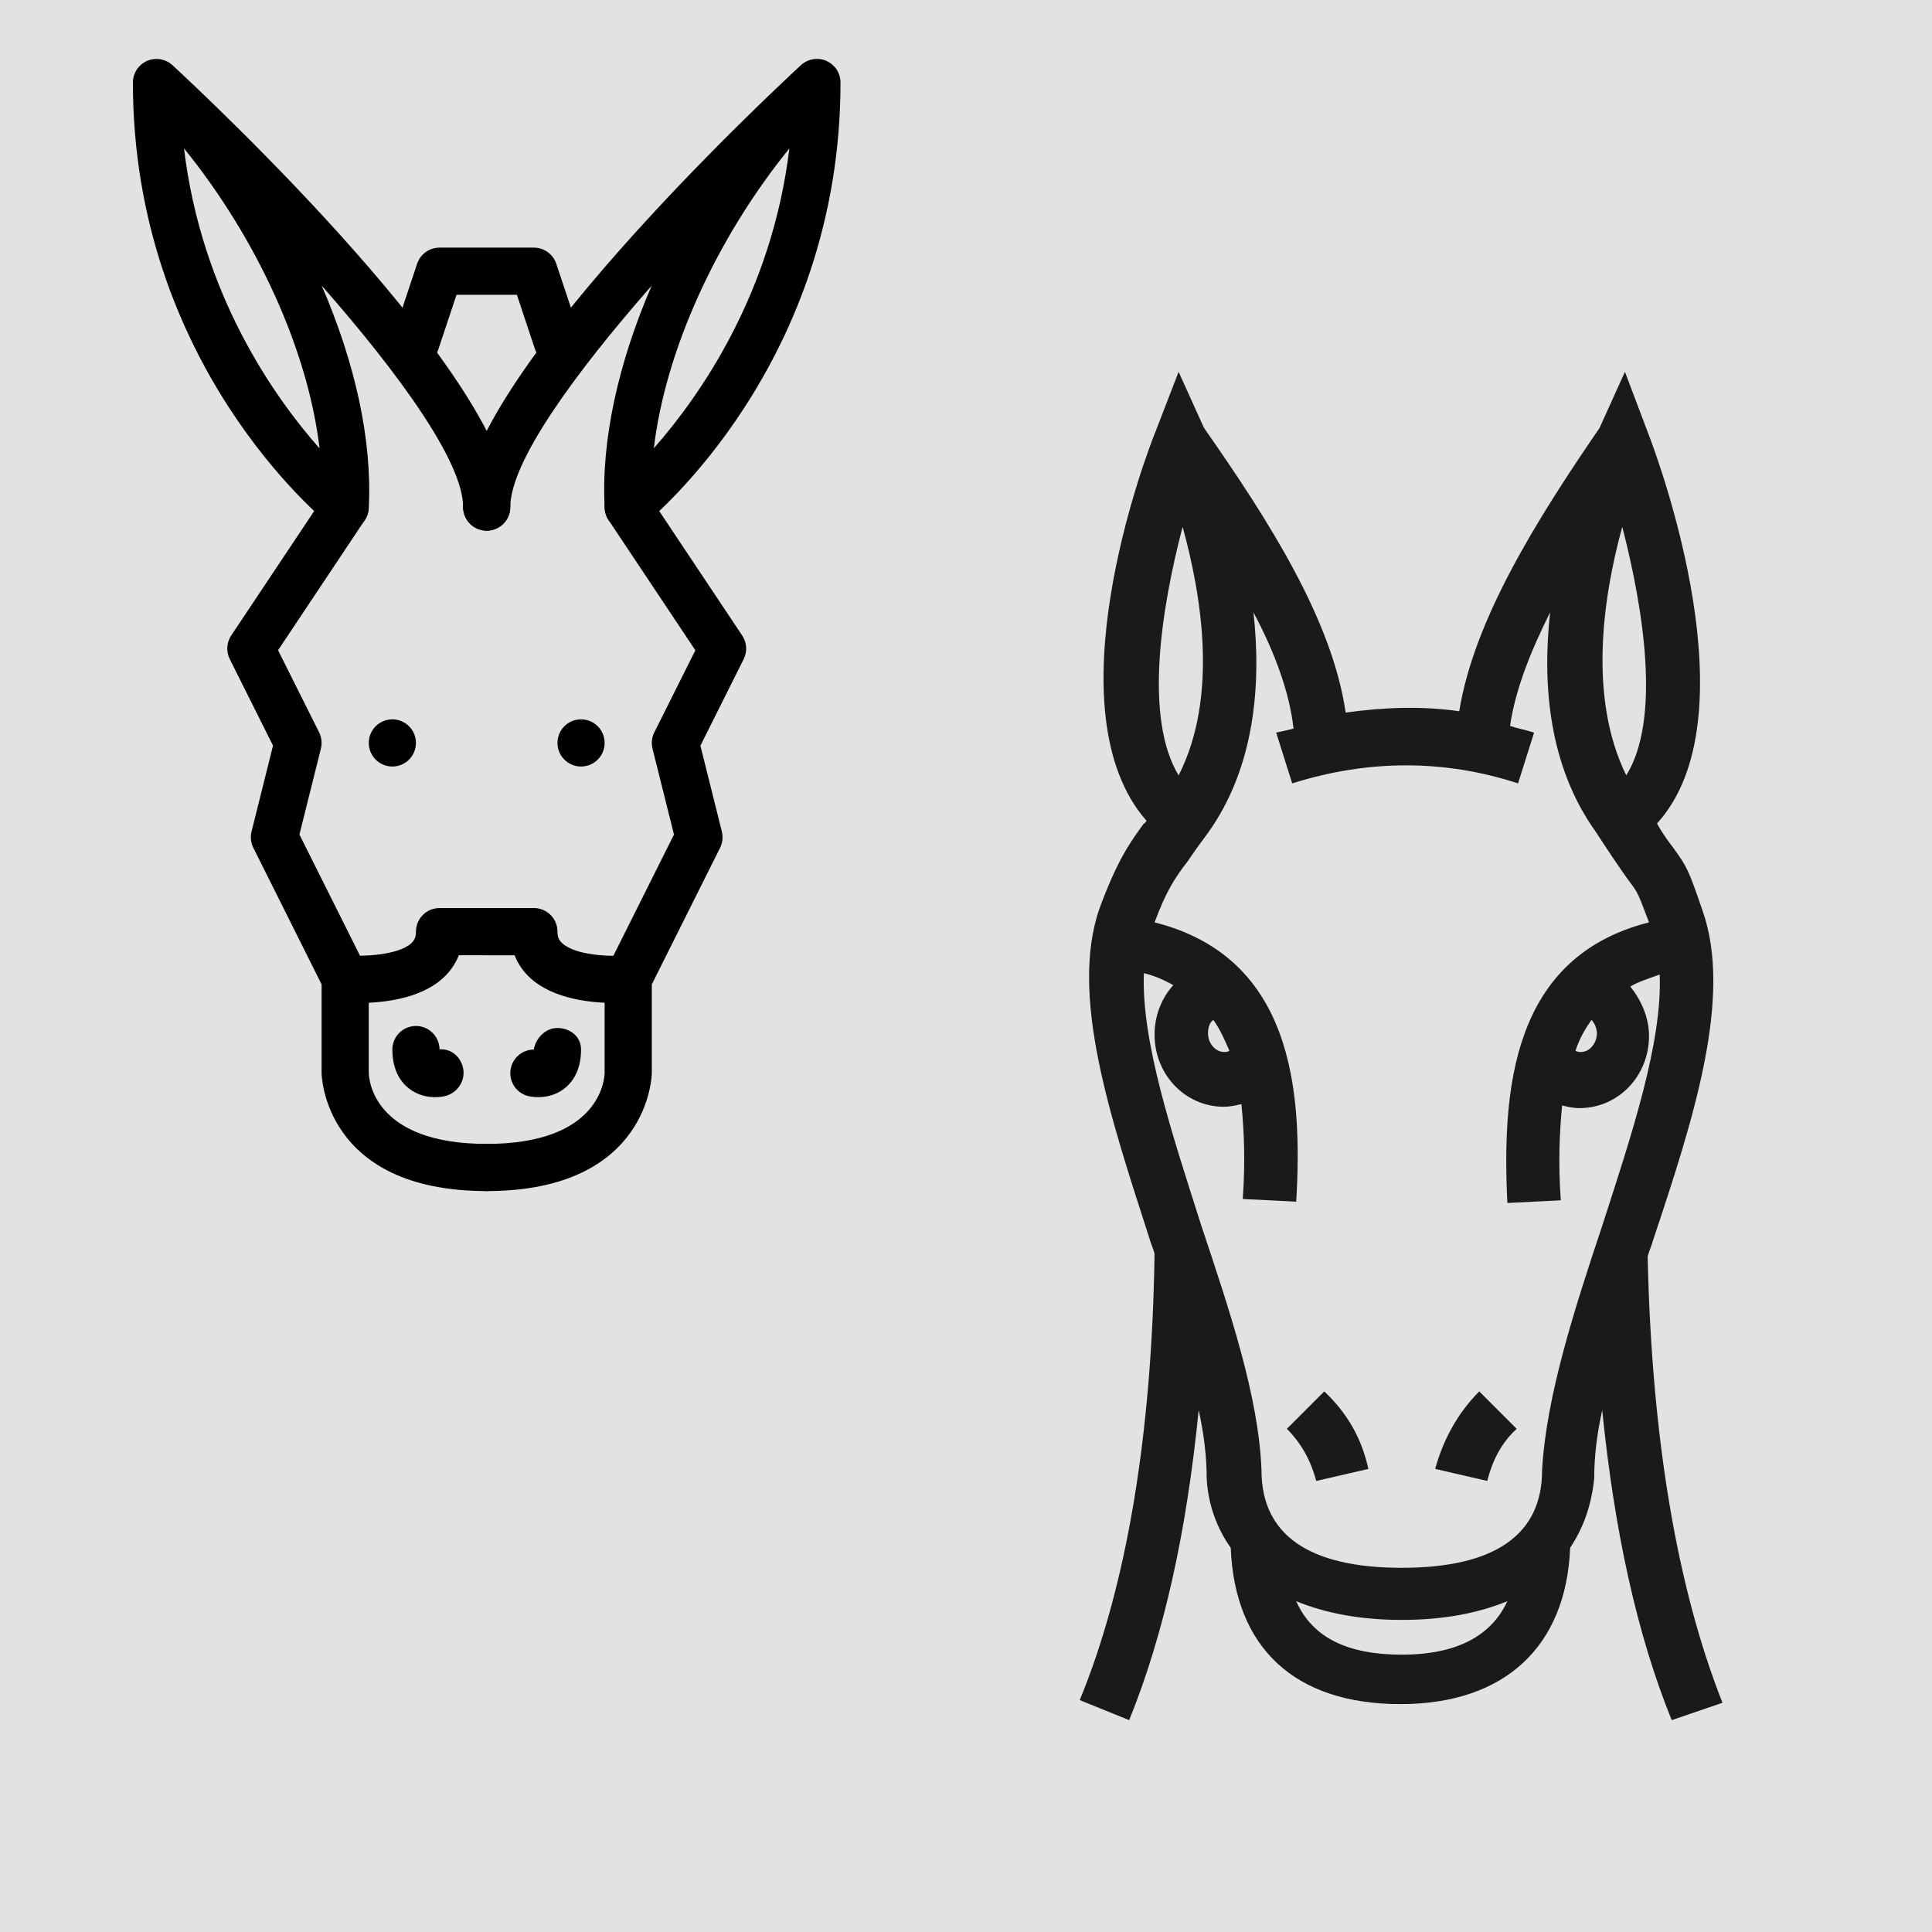 <?xml version="1.0" encoding="UTF-8" standalone="no"?>
<svg
   xmlns:i="http://ns.adobe.com/AdobeIllustrator/10.0/"
   xmlns:dc="http://purl.org/dc/elements/1.1/"
   xmlns:cc="http://creativecommons.org/ns#"
   xmlns:rdf="http://www.w3.org/1999/02/22-rdf-syntax-ns#"
   xmlns:svg="http://www.w3.org/2000/svg"
   xmlns="http://www.w3.org/2000/svg"
   xmlns:sodipodi="http://sodipodi.sourceforge.net/DTD/sodipodi-0.dtd"
   xmlns:inkscape="http://www.inkscape.org/namespaces/inkscape"
   height="100px"
   width="100px"
   fill="#000000"
   version="1.1"
   x="0px"
   y="0px"
   viewBox="0 0 24 24"
   style="enable-background:new 0 0 24 24;"
   xml:space="preserve"
   id="svg48"
   sodipodi:docname="equides.svg"
   inkscape:version="0.92.4 (5da689c313, 2019-01-14)"><defs
     id="defs52" /><sodipodi:namedview
     pagecolor="#ffffff"
     bordercolor="#666666"
     borderopacity="1"
     objecttolerance="10"
     gridtolerance="10"
     guidetolerance="10"
     inkscape:pageopacity="0"
     inkscape:pageshadow="2"
     inkscape:window-width="1920"
     inkscape:window-height="1016"
     id="namedview50"
     showgrid="false"
     inkscape:zoom="2.36"
     inkscape:cx="-48.940678"
     inkscape:cy="48.305085"
     inkscape:window-x="0"
     inkscape:window-y="27"
     inkscape:window-maximized="1"
     inkscape:current-layer="svg48" /><rect
     y="-0.463"
     x="-0.085"
     height="24.927"
     width="24.171"
     id="rect4491"
     style="opacity:0.574;fill:#cccccc;fill-opacity:1;stroke:none;stroke-width:0.583;stroke-linejoin:round;stroke-miterlimit:4;stroke-dasharray:none;stroke-dashoffset:0;stroke-opacity:1" /><g
     id="g46"
     transform="matrix(0.586,0,0,0.586,-0.986,0.732)"><g
       id="g4"><path
         d="M 9,10 C 8.889,10 8.777,9.962 8.687,9.89 8.517,9.753 4.501,6.464 4.5,0.502 4.5,0.382 4.542,0.262 4.627,0.168 4.643,0.15 4.658,0.135 4.676,0.12 4.755,0.052 4.85,0.013 4.946,0.003 4.972,0 4.994,-0.001 5.02,0.001 v 0 h 0.001 0.001 v 0 C 5.137,0.006 5.251,0.051 5.341,0.135 6.083,0.82 12.5,6.829 12.5,9.5 12.5,9.776 12.276,10 12,10 11.724,10 11.5,9.776 11.5,9.5 11.5,8.545 10.151,6.683 8.501,4.804 9.208,6.431 9.579,8.093 9.499,9.528 9.489,9.715 9.375,9.881 9.204,9.957 9.139,9.986 9.069,10 9,10 Z M 5.583,1.896 c 0.37,3.08 1.893,5.25 2.874,6.361 C 8.214,6.194 7.145,3.825 5.583,1.896 Z"
         id="path2"
         inkscape:connector-curvature="0" /></g><g
       id="g8"><path
         d="M 12,24 C 8.54,24 8.5,21.525 8.5,21.5 V 19.618 L 7.053,16.723 C 6.999,16.616 6.987,16.494 7.015,16.378 L 7.47,14.557 6.553,12.723 C 6.473,12.562 6.485,12.371 6.584,12.222 l 2,-3 C 8.738,8.992 9.049,8.931 9.277,9.083 9.506,9.236 9.569,9.546 9.416,9.776 l -1.839,2.759 0.87,1.74 c 0.054,0.107 0.066,0.229 0.038,0.345 L 8.03,16.442 9.447,19.276 C 9.481,19.346 9.5,19.423 9.5,19.5 v 2 c 0.004,0.148 0.109,1.5 2.5,1.5 0.276,0 0.5,0.224 0.5,0.5 0,0.276 -0.224,0.5 -0.5,0.5 z"
         id="path6"
         inkscape:connector-curvature="0" /></g><g
       id="g12"><path
         d="m 10.906,22.009 c -0.154,0 -0.366,-0.035 -0.559,-0.187 C 10.189,21.697 10,21.452 10,21 c 0,-0.276 0.224,-0.5 0.5,-0.5 0.274,0 0.498,0.222 0.5,0.496 0.246,-0.017 0.442,0.15 0.497,0.387 0.063,0.269 -0.113,0.54 -0.383,0.604 -0.028,0.007 -0.105,0.022 -0.208,0.022 z"
         id="path10"
         inkscape:connector-curvature="0" /></g><g
       id="g16"><path
         d="m 9.295,20.012 c -0.176,0 -0.302,-0.01 -0.342,-0.014 -0.274,-0.026 -0.476,-0.269 -0.45,-0.544 0.024,-0.275 0.272,-0.479 0.543,-0.452 0.314,0.027 1.068,0.004 1.354,-0.255 0.071,-0.066 0.1,-0.137 0.1,-0.247 0,-0.276 0.224,-0.5 0.5,-0.5 h 1 c 0.276,0 0.5,0.224 0.5,0.5 0,0.276 -0.224,0.5 -0.5,0.5 h -0.591 c -0.072,0.184 -0.185,0.348 -0.337,0.486 -0.499,0.454 -1.312,0.526 -1.777,0.526 z"
         id="path14"
         inkscape:connector-curvature="0" /></g><g
       id="g20"><path
         d="M 15,10 C 14.931,10 14.861,9.986 14.796,9.957 14.625,9.881 14.511,9.715 14.501,9.528 14.421,8.093 14.792,6.433 15.498,4.805 13.849,6.684 12.5,8.546 12.5,9.5 12.5,9.776 12.276,10 12,10 11.724,10 11.5,9.776 11.5,9.5 11.5,6.829 17.917,0.82 18.659,0.134 18.749,0.05 18.864,0.005 18.979,0 h 0.001 v 0 c 0.025,-0.001 0.05,0 0.075,0.002 v 0 0 c 0.097,0.011 0.19,0.05 0.269,0.117 0.018,0.015 0.033,0.03 0.049,0.047 C 19.458,0.262 19.5,0.382 19.5,0.502 19.499,6.464 15.483,9.753 15.312,9.891 15.223,9.963 15.111,10 15,10 Z m 3.416,-8.103 c -1.56,1.927 -2.628,4.294 -2.873,6.356 0.981,-1.115 2.503,-3.288 2.873,-6.356 z"
         id="path18"
         inkscape:connector-curvature="0" /></g><g
       id="g24"><path
         d="m 12,24 c -0.276,0 -0.5,-0.224 -0.5,-0.5 0,-0.276 0.224,-0.5 0.5,-0.5 2.391,0 2.496,-1.352 2.5,-1.506 V 19.5 c 0,-0.078 0.019,-0.154 0.053,-0.224 l 1.417,-2.834 -0.455,-1.821 c -0.028,-0.116 -0.016,-0.238 0.038,-0.345 l 0.87,-1.74 -1.839,-2.759 c -0.153,-0.23 -0.091,-0.54 0.139,-0.693 0.228,-0.153 0.539,-0.092 0.693,0.139 l 2,3 c 0.1,0.149 0.111,0.34 0.031,0.501 l -0.917,1.834 0.455,1.821 c 0.028,0.116 0.016,0.238 -0.038,0.345 L 15.5,19.618 V 21.5 c 0,0.025 -0.04,2.5 -3.5,2.5 z"
         id="path22"
         inkscape:connector-curvature="0" /></g><g
       id="g28"><path
         d="m 13.094,22.009 c -0.103,0 -0.18,-0.015 -0.208,-0.022 C 12.616,21.924 12.45,21.654 12.514,21.385 12.568,21.156 12.773,21 12.998,21 c 0.041,-0.243 0.25,-0.457 0.497,-0.457 0.276,0 0.505,0.181 0.505,0.457 0,0.452 -0.189,0.696 -0.348,0.822 -0.192,0.152 -0.404,0.187 -0.558,0.187 z"
         id="path26"
         inkscape:connector-curvature="0" /></g><g
       id="g32"><path
         d="m 14.705,20.012 c -0.465,0 -1.278,-0.072 -1.777,-0.525 -0.152,-0.139 -0.265,-0.303 -0.337,-0.486 H 12 c -0.276,0 -0.5,-0.224 -0.5,-0.5 C 11.5,18.225 11.724,18 12,18 h 1 c 0.276,0 0.5,0.224 0.5,0.5 0,0.11 0.029,0.181 0.102,0.247 0.287,0.262 1.037,0.286 1.352,0.255 0.271,-0.028 0.52,0.176 0.545,0.451 0.025,0.275 -0.177,0.519 -0.451,0.545 -0.041,0.004 -0.167,0.014 -0.343,0.014 z"
         id="path30"
         inkscape:connector-curvature="0" /></g><g
       id="g36"><path
         d="M 13.5,6.5 C 13.291,6.5 13.096,6.368 13.025,6.158 L 12.64,5 H 11.36 L 10.974,6.158 C 10.886,6.421 10.605,6.563 10.341,6.474 10.079,6.387 9.938,6.104 10.025,5.842 l 0.5,-1.5 C 10.594,4.138 10.785,4 11,4 h 2 c 0.215,0 0.406,0.138 0.475,0.342 l 0.5,1.5 C 14.062,6.104 13.92,6.387 13.659,6.474 13.605,6.492 13.553,6.5 13.5,6.5 Z"
         id="path34"
         inkscape:connector-curvature="0" /></g><g
       id="g40"><circle
         cx="10"
         cy="14.5"
         r="0.5"
         id="circle38" /></g><g
       id="g44"><circle
         cx="14"
         cy="14.5"
         r="0.5"
         id="circle42" /></g></g><g
     style="fill:#1a1a1a"
     transform="matrix(0.166,0,0,0.166,50.132,-56.851)"
     id="g10"><g
       id="g8-5"
       i:extraneous="self"><path
         id="path2-0"
         d="m -173.1,469.9 c -3.4,-8.6 -5.3,-19.8 -5.6,-33.4 0.1,-0.4 0.3,-0.8 0.4,-1.2 3,-9 6,-18.2 3.7,-24.7 -1,-2.9 -1.1,-3.2 -2.2,-4.7 -0.3,-0.4 -0.7,-0.9 -1.2,-1.8 7.2,-7.9 0.2,-27 -0.7,-29.3 l -1.7,-4.5 -1.9,4.2 c -4.8,7 -9.4,14.4 -10.5,21.2 -2.8,-0.4 -5.6,-0.3 -8.5,0.1 -1,-6.9 -5.7,-14.3 -10.6,-21.3 l -1.9,-4.2 -1.7,4.4 c -0.9,2.2 -7.9,21 -0.7,29.2 -0.1,0.1 -0.1,0.2 -0.2,0.2 -1.1,1.5 -2,2.8 -3.3,6.3 -2.3,6.5 0.8,15.7 3.7,24.7 0.1,0.4 0.3,0.8 0.4,1.2 -0.2,13.6 -2.1,24.9 -5.6,33.4 l 3.7,1.5 c 2.6,-6.4 4.3,-14.1 5.2,-23.2 0.4,1.8 0.6,3.5 0.6,5.1 v 0 c 0.1,2 0.8,3.8 1.8,5.2 0.3,7.5 4.8,11.7 12.7,11.7 7.8,0 12.4,-4.3 12.7,-11.7 1,-1.5 1.6,-3.2 1.8,-5.2 v 0 c 0,-1.6 0.2,-3.3 0.6,-5.1 0.9,9 2.6,16.8 5.2,23.2 z m -7.2,-69.4 c -2.9,-5.9 -1.7,-13.5 -0.3,-18.6 1.6,6.2 2.9,14.4 0.3,18.6 z m -33.2,-18.6 c 1.4,5.1 2.7,12.7 -0.3,18.6 -2.6,-4.3 -1.3,-12.5 0.3,-18.6 z m -2.9,33.4 c 0.8,0.2 1.5,0.5 2.2,0.9 -0.9,1 -1.4,2.3 -1.4,3.7 0,3 2.3,5.4 5.2,5.4 0.4,0 0.9,-0.1 1.3,-0.2 0.2,2 0.3,4.3 0.1,7.1 l 4,0.2 c 0.5,-8.4 -0.3,-18.3 -10.6,-20.9 0.9,-2.4 1.5,-3.3 2.5,-4.6 0.4,-0.6 0.9,-1.3 1.5,-2.1 v 0 c 3.5,-4.9 4,-11.1 3.4,-16.5 1.6,3 2.7,6 3,8.7 -0.4,0.1 -0.8,0.2 -1.3,0.3 l 1.2,3.8 c 5.7,-1.8 11.4,-1.8 16.9,0 l 1.2,-3.8 c -0.6,-0.2 -1.2,-0.3 -1.8,-0.5 0.4,-2.7 1.5,-5.5 3,-8.5 -0.6,5.4 -0.1,11.5 3.4,16.4 v 0 c 1.3,2 2,3 2.5,3.7 0.7,0.9 0.7,1 1.5,3.1 -10.3,2.6 -11,12.6 -10.6,21 l 4,-0.2 c -0.2,-2.7 -0.1,-5.1 0.1,-7.1 0.4,0.1 0.8,0.2 1.3,0.2 2.9,0 5.2,-2.4 5.2,-5.4 0,-1.4 -0.6,-2.7 -1.4,-3.7 0.7,-0.4 1.4,-0.6 2.2,-0.9 0.2,5.1 -2.1,12 -4.3,18.8 -2.1,6.3 -4.2,12.8 -4.5,18.3 v 0 c 0,4.8 -3.5,7.3 -10.5,7.3 -7,0 -10.5,-2.5 -10.5,-7.3 v 0 c -0.2,-5.5 -2.4,-12 -4.5,-18.3 -2.2,-6.9 -4.5,-13.8 -4.3,-18.9 z m 5.2,3.5 c 0.5,0.7 0.8,1.4 1.2,2.3 -0.1,0.1 -0.3,0.1 -0.4,0.1 -0.6,0 -1.2,-0.6 -1.2,-1.4 0,-0.4 0.1,-0.8 0.4,-1 z m 28.7,1 c 0,0.7 -0.5,1.4 -1.2,1.4 -0.1,0 -0.3,0 -0.4,-0.1 0.3,-0.9 0.7,-1.6 1.2,-2.3 0.2,0.2 0.4,0.6 0.4,1 z m -14.6,46.5 c -4.1,0 -6.7,-1.3 -7.9,-4 2.2,0.9 4.8,1.4 7.9,1.4 3.1,0 5.7,-0.5 7.9,-1.4 -1.2,2.6 -3.8,4 -7.9,4 z"
         inkscape:connector-curvature="0" /><path
         id="path4"
         d="m -188.5,449.4 -2.8,-2.8 c -1.6,1.6 -2.7,3.6 -3.3,5.8 l 3.9,0.9 c 0.4,-1.6 1.1,-2.9 2.2,-3.9 z"
         inkscape:connector-curvature="0" /><path
         id="path6-9"
         d="m -199.6,452.4 c -0.5,-2.3 -1.6,-4.2 -3.3,-5.8 l -2.8,2.8 c 1.1,1.1 1.8,2.4 2.2,3.9 z"
         inkscape:connector-curvature="0" /></g></g></svg>